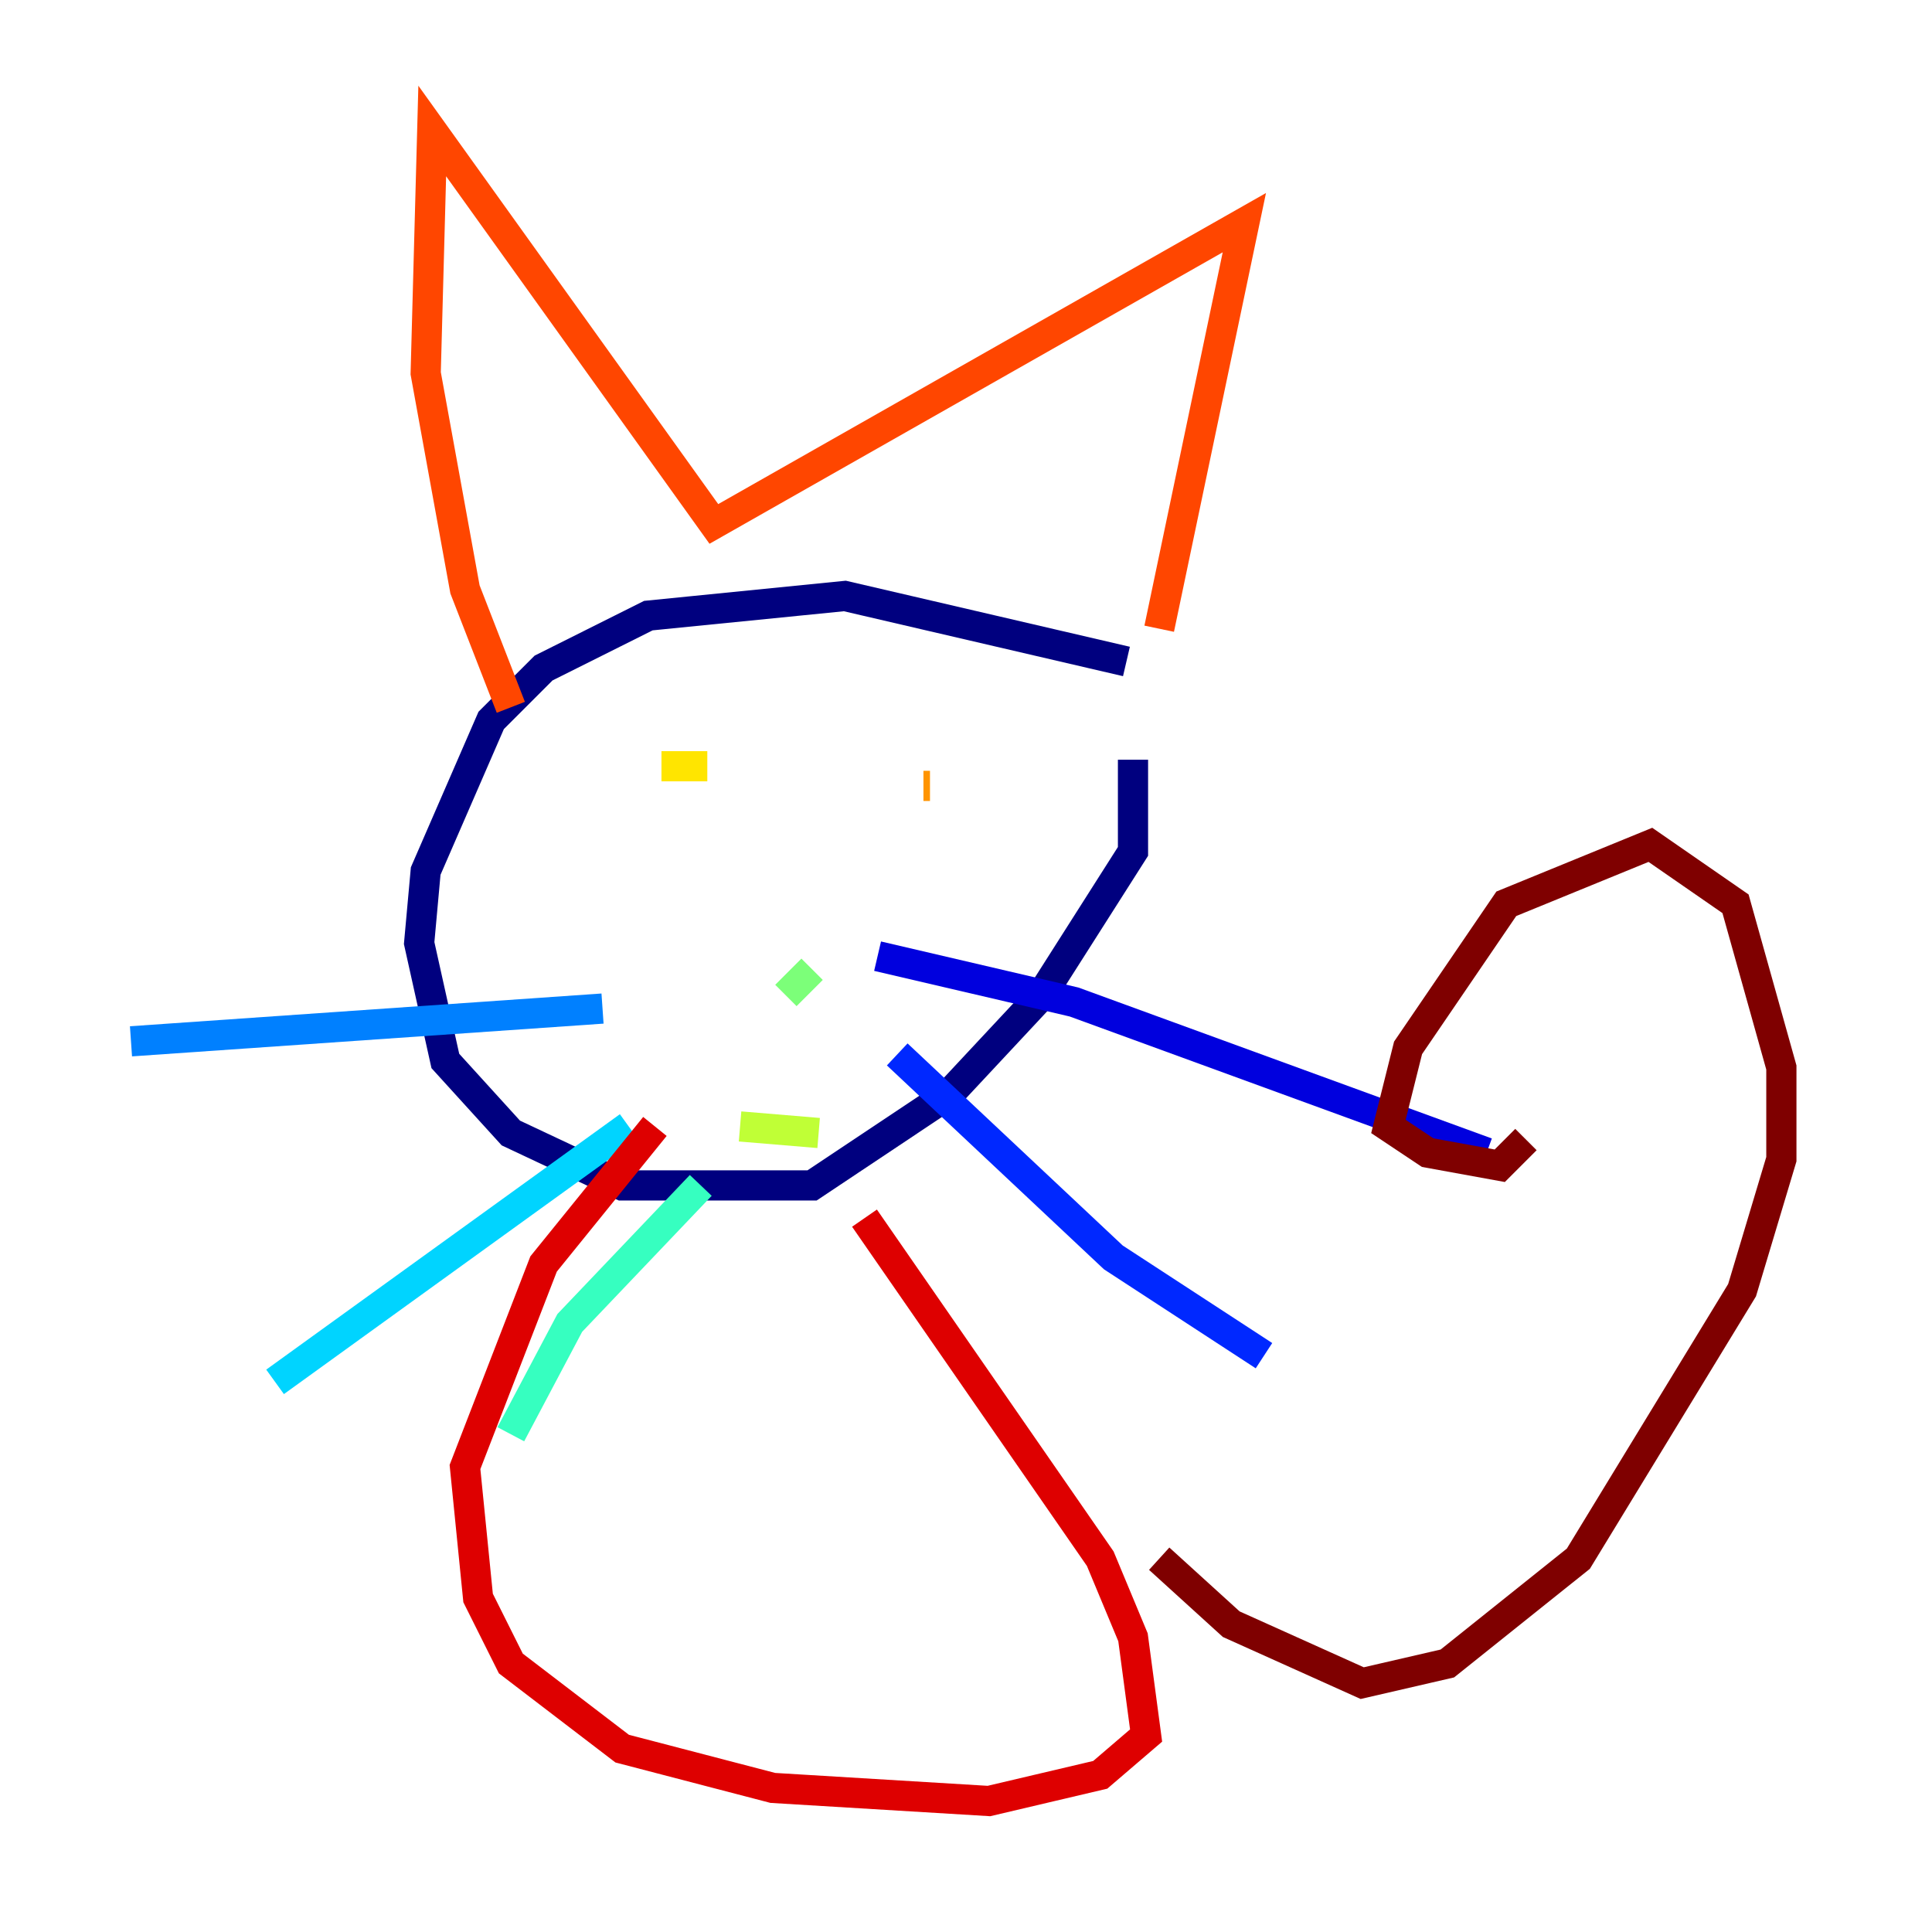 <?xml version="1.0" encoding="utf-8" ?>
<svg baseProfile="tiny" height="128" version="1.2" viewBox="0,0,128,128" width="128" xmlns="http://www.w3.org/2000/svg" xmlns:ev="http://www.w3.org/2001/xml-events" xmlns:xlink="http://www.w3.org/1999/xlink"><defs /><polyline fill="none" points="74.63,43.824 55.973,39.485 42.956,40.786 36.014,44.258 32.542,47.729 28.203,57.709 27.77,62.481 29.505,70.291 33.844,75.064 41.22,78.536 53.803,78.536 62.915,72.461 68.99,65.953 75.064,56.407 75.064,50.332" stroke="#00007f" stroke-width="2" /><polyline fill="none" points="58.142,63.349 71.159,66.386 98.495,76.366" stroke="#0000de" stroke-width="2" /><polyline fill="none" points="59.444,69.858 73.763,83.308 83.742,89.817" stroke="#0028ff" stroke-width="2" /><polyline fill="none" points="39.919,66.82 8.678,68.99" stroke="#0080ff" stroke-width="2" /><polyline fill="none" points="41.654,74.63 18.224,91.552" stroke="#00d4ff" stroke-width="2" /><polyline fill="none" points="46.427,78.536 37.749,87.647 33.844,95.024" stroke="#36ffc0" stroke-width="2" /><polyline fill="none" points="53.803,64.217 52.068,65.953" stroke="#7cff79" stroke-width="2" /><polyline fill="none" points="49.031,74.63 54.237,75.064" stroke="#c0ff36" stroke-width="2" /><polyline fill="none" points="43.824,50.766 46.861,50.766" stroke="#ffe500" stroke-width="2" /><polyline fill="none" points="61.614,52.068 61.18,52.068" stroke="#ff9400" stroke-width="2" /><polyline fill="none" points="33.844,46.861 30.807,39.051 28.203,24.732 28.637,8.678 47.295,34.712 82.441,14.752 76.8,41.654" stroke="#ff4600" stroke-width="2" /><polyline fill="none" points="57.275,80.705 72.895,103.268 75.064,108.475 75.932,114.983 72.895,117.586 65.519,119.322 51.2,118.454 41.22,115.851 33.844,110.21 31.675,105.871 30.807,97.193 36.014,83.742 43.39,74.63" stroke="#de0000" stroke-width="2" /><polyline fill="none" points="76.8,103.268 81.573,107.607 90.251,111.512 95.891,110.21 104.57,103.268 115.417,85.478 118.02,76.8 118.02,70.725 114.983,59.878 109.342,55.973 99.797,59.878 93.288,69.424 91.986,74.63 94.59,76.366 99.363,77.234 101.098,75.498" stroke="#7f0000" stroke-width="2" /></svg>